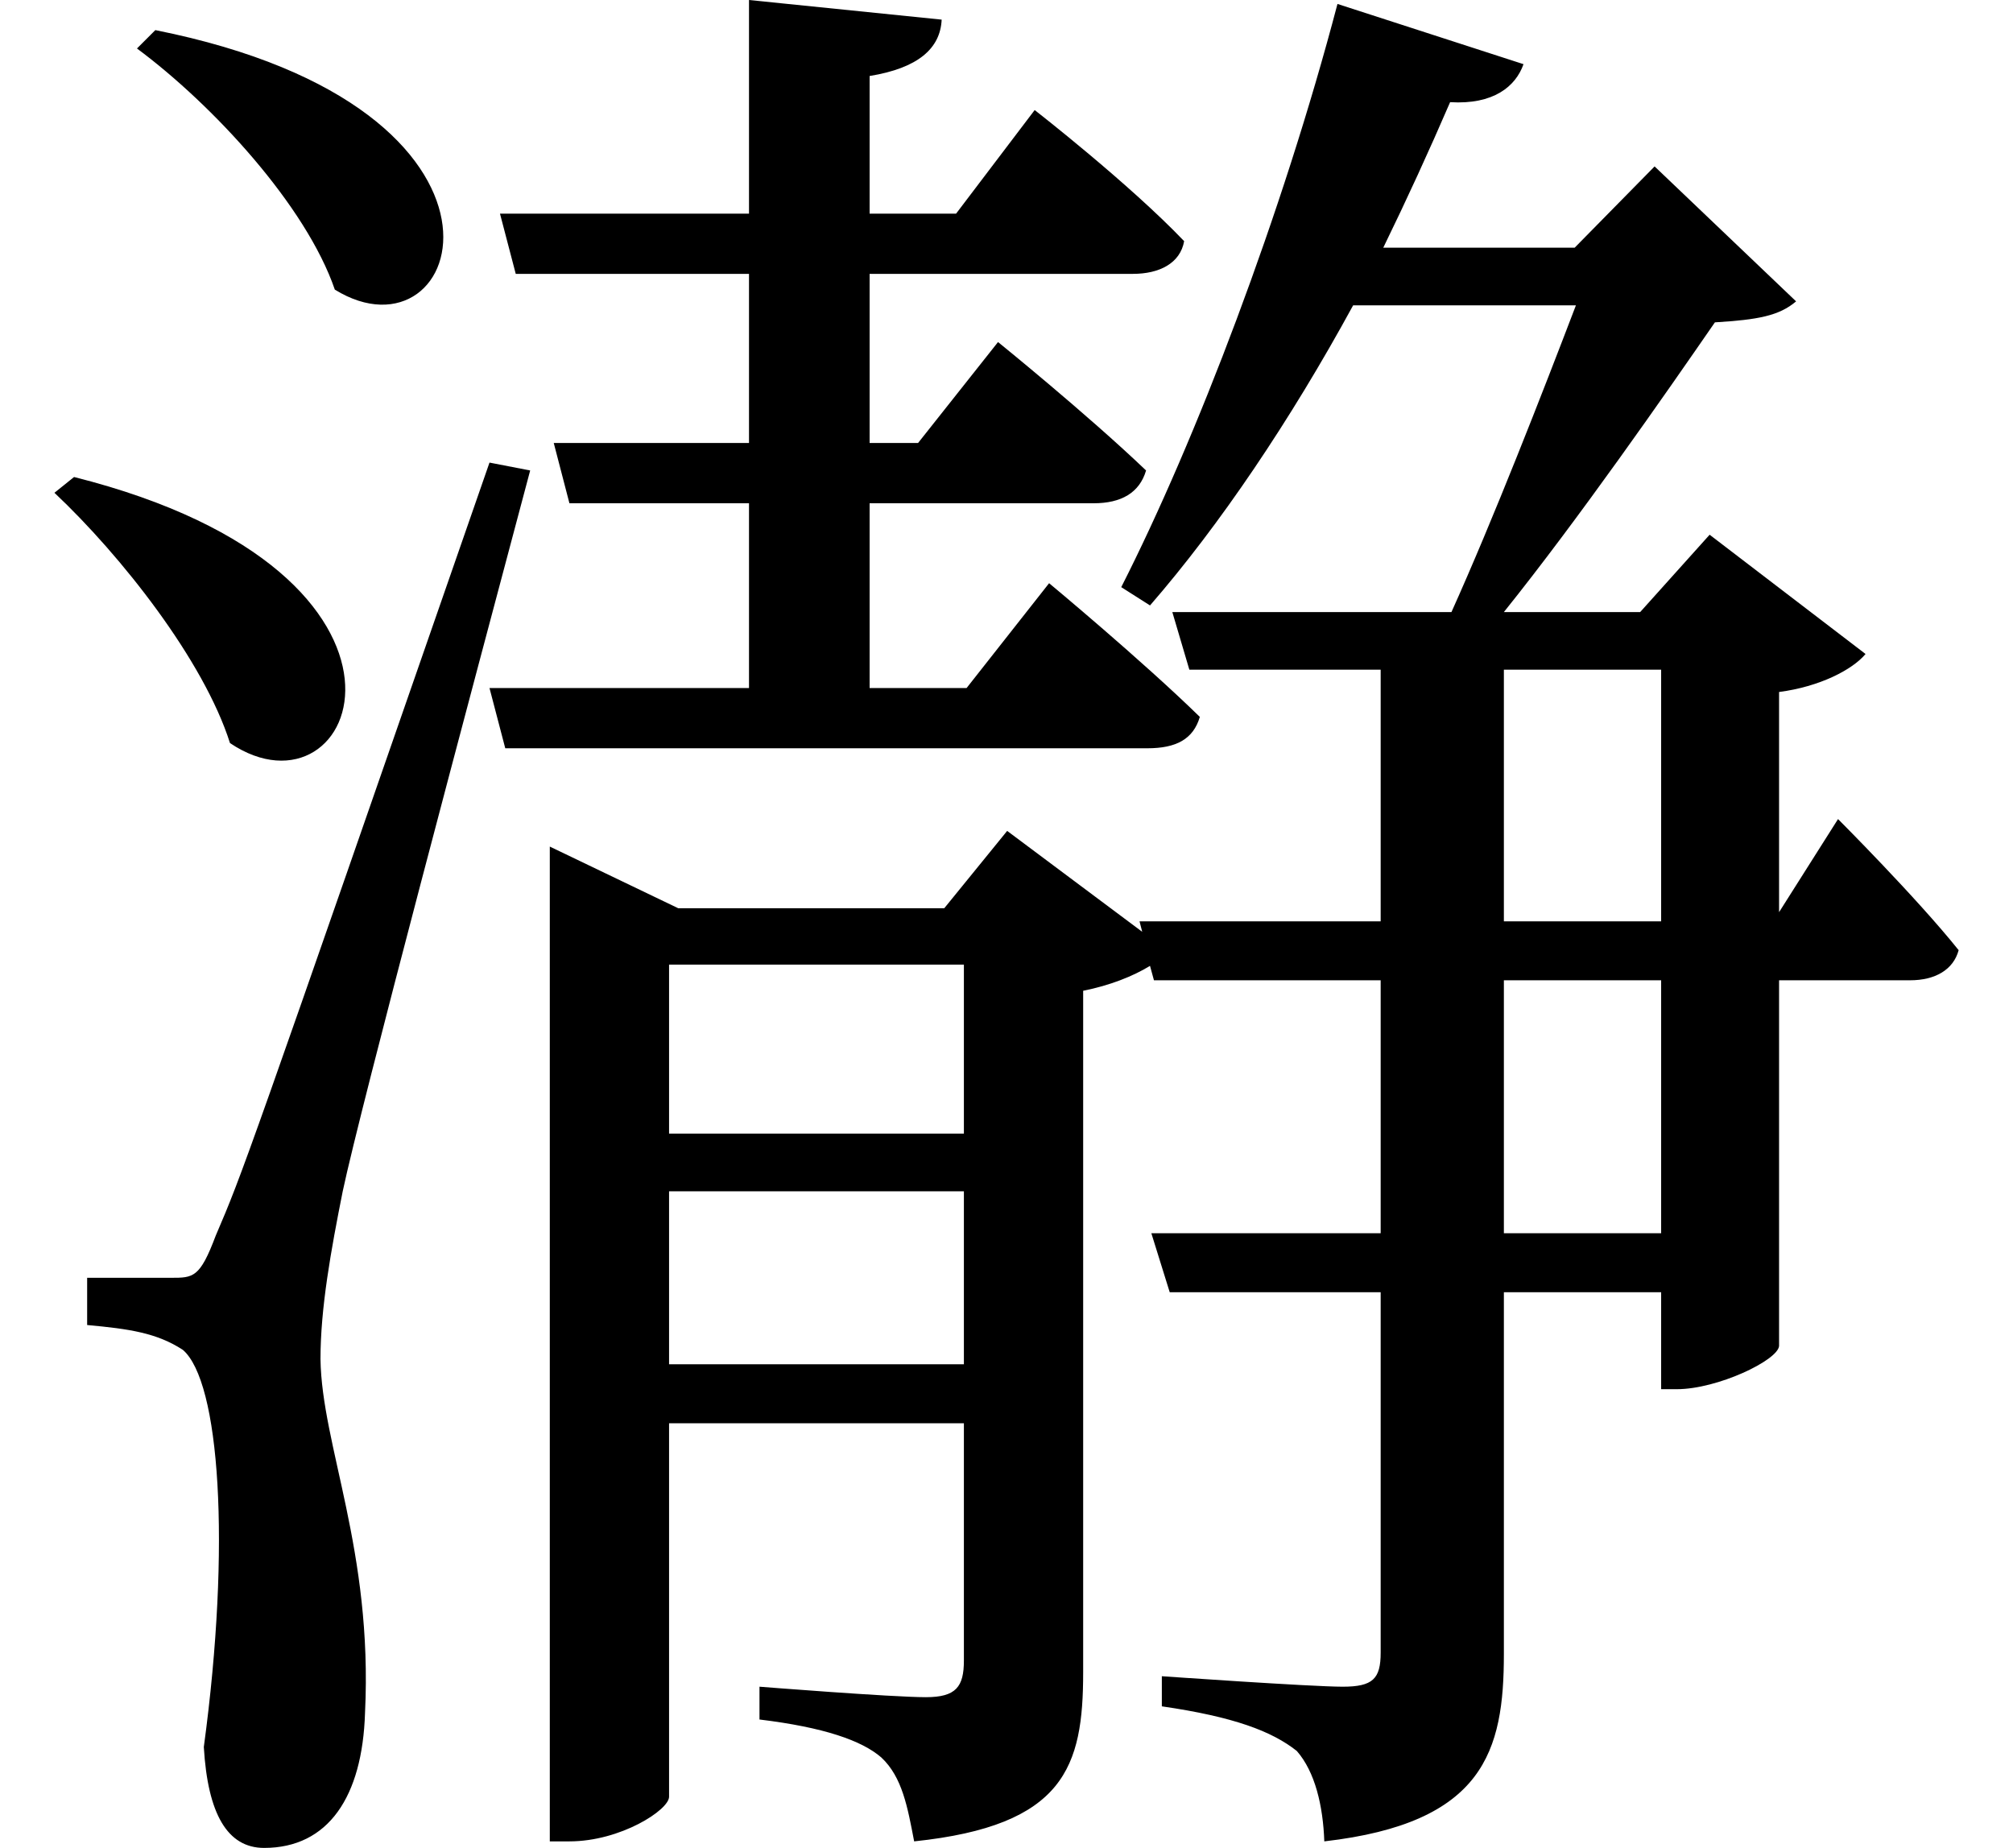<svg height="22.031" viewBox="0 0 24 22.031" width="24" xmlns="http://www.w3.org/2000/svg">
<path d="M0.953,14.422 L0.719,14.234 C1.516,13.484 2.5,12.234 2.812,11.25 C4.344,10.219 5.547,13.266 0.953,14.422 Z M1.922,19.75 L1.703,19.531 C2.609,18.859 3.719,17.656 4.062,16.656 C5.609,15.703 6.625,18.812 1.922,19.75 Z M2.109,4.875 C1.844,4.875 1.109,4.875 1.109,4.875 L1.109,4.312 C1.609,4.266 1.938,4.219 2.25,4.016 C2.688,3.641 2.828,1.703 2.5,-0.719 C2.547,-1.516 2.781,-1.922 3.219,-1.922 C3.984,-1.922 4.391,-1.312 4.422,-0.312 C4.516,1.625 3.906,2.875 3.891,3.906 C3.891,4.516 4.016,5.203 4.156,5.906 C4.375,6.938 5.688,11.859 6.391,14.5 L5.906,14.594 C2.969,6.141 2.969,6.141 2.641,5.375 C2.453,4.875 2.375,4.875 2.109,4.875 Z M19.875,8.422 L19.875,5.406 L18,5.406 L18,8.422 Z M19.875,9.125 L18,9.125 L18,12.125 L19.875,12.125 Z M16.016,20.062 C15.359,17.562 14.328,14.859 13.438,13.109 L13.781,12.891 C14.609,13.844 15.453,15.094 16.203,16.469 L18.859,16.469 C18.453,15.406 17.875,13.922 17.375,12.812 L14.047,12.812 L14.25,12.125 L16.531,12.125 L16.531,9.125 L13.656,9.125 L13.688,9 L12.078,10.203 L11.328,9.281 L8.156,9.281 L6.625,10.016 L6.625,-1.844 L6.859,-1.844 C7.469,-1.844 8.047,-1.469 8.047,-1.312 L8.047,3.141 L11.562,3.141 L11.562,0.312 C11.562,0 11.469,-0.125 11.109,-0.125 C10.703,-0.125 9.125,0 9.125,0 L9.125,-0.391 C9.891,-0.484 10.344,-0.641 10.578,-0.844 C10.828,-1.078 10.891,-1.438 10.969,-1.844 C12.766,-1.656 12.984,-0.953 12.984,0.172 L12.984,8.297 C13.297,8.359 13.578,8.469 13.781,8.594 L13.828,8.422 L16.531,8.422 L16.531,5.406 L13.797,5.406 L14.016,4.703 L16.531,4.703 L16.531,0.406 C16.531,0.094 16.438,0 16.078,0 C15.703,0 13.922,0.125 13.922,0.125 L13.922,-0.234 C14.781,-0.359 15.234,-0.531 15.531,-0.766 C15.75,-1.016 15.844,-1.422 15.859,-1.844 C17.766,-1.625 18,-0.766 18,0.391 L18,4.703 L19.875,4.703 L19.875,3.547 L20.062,3.547 C20.547,3.547 21.266,3.891 21.281,4.062 L21.281,8.422 L22.844,8.422 C23.141,8.422 23.359,8.547 23.422,8.781 C22.922,9.406 21.984,10.344 21.984,10.344 L21.281,9.234 L21.281,11.859 C21.766,11.922 22.156,12.125 22.312,12.312 L20.453,13.734 L19.625,12.812 L18,12.812 C18.891,13.922 19.922,15.406 20.516,16.266 C21.031,16.297 21.281,16.344 21.484,16.516 L19.797,18.125 L18.844,17.156 L16.562,17.156 C16.844,17.734 17.109,18.312 17.359,18.891 C17.875,18.859 18.141,19.078 18.234,19.344 Z M9,20.109 L9,17.562 L6.031,17.562 L6.219,16.844 L9,16.844 L9,14.828 L6.672,14.828 L6.859,14.109 L9,14.109 L9,11.906 L5.906,11.906 L6.094,11.188 L13.75,11.188 C14.094,11.188 14.297,11.297 14.375,11.562 C13.688,12.234 12.578,13.156 12.578,13.156 L11.594,11.906 L10.438,11.906 L10.438,14.109 L13.109,14.109 C13.438,14.109 13.656,14.234 13.734,14.5 C13.031,15.172 11.969,16.031 11.969,16.031 L11.016,14.828 L10.438,14.828 L10.438,16.844 L13.578,16.844 C13.891,16.844 14.141,16.969 14.188,17.234 C13.531,17.922 12.406,18.797 12.406,18.797 L11.469,17.562 L10.438,17.562 L10.438,19.203 C11.016,19.297 11.281,19.531 11.297,19.875 Z M8.047,5.906 L11.562,5.906 L11.562,3.844 L8.047,3.844 Z M8.047,6.594 L8.047,8.609 L11.562,8.609 L11.562,6.594 Z" transform="translate(-0.07, 20.109) scale(1, -1)"/>
</svg>